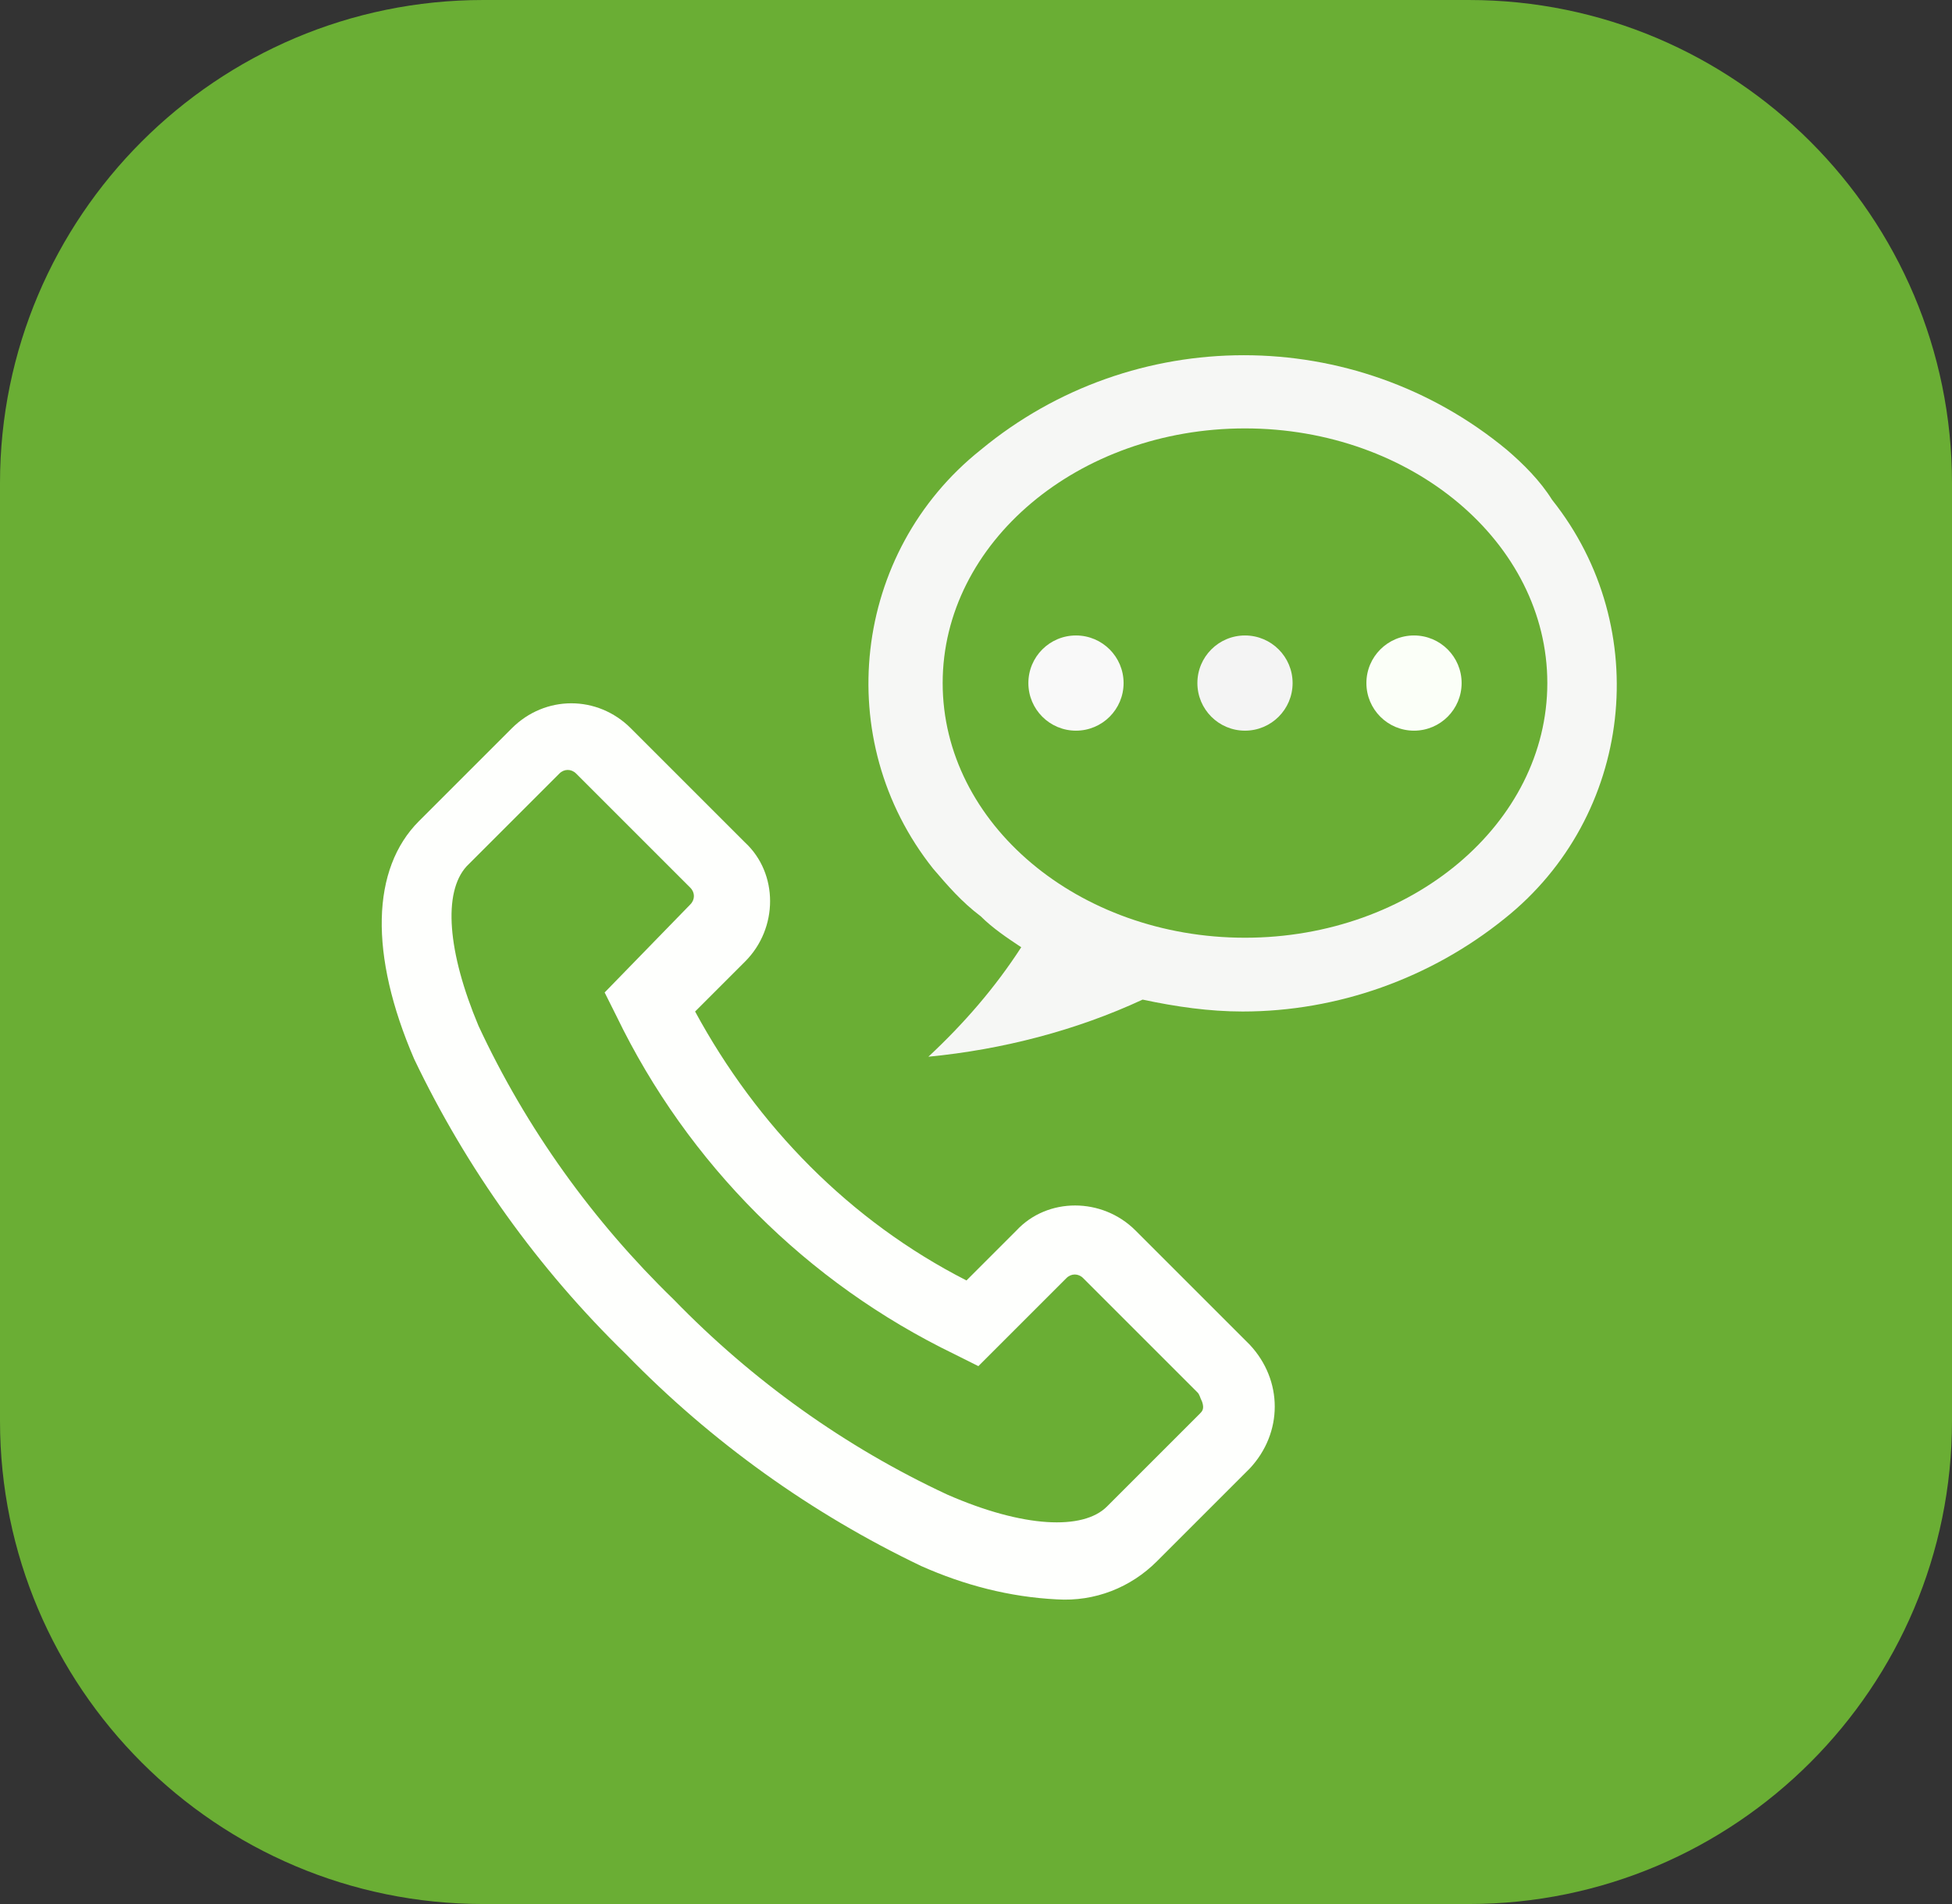 <?xml version="1.0" encoding="utf-8"?>
<!-- Generator: Adobe Illustrator 23.0.3, SVG Export Plug-In . SVG Version: 6.00 Build 0)  -->
<svg version="1.1" id="Layer_1" xmlns="http://www.w3.org/2000/svg" xmlns:xlink="http://www.w3.org/1999/xlink" x="0px" y="0px"
	 viewBox="0 0 82 80" style="enable-background:new 0 0 82 80;" xml:space="preserve">
<rect x="0" y="0" width="82" height="80" fill="#333333" stroke="none"/>
<style type="text/css">
	.st0{fill:#6AAE34;}
	.st1{fill:#FEFFFD;}
	.st2{fill:#F6F7F5;}
	.st3{fill:#F4F4F4;}
	.st4{fill:#F9F9F9;}
	.st5{fill:#FBFFF8;}
</style>
<title>Asset 4</title>
<g>
	<g id="Layer_1-2">
		<path class="st0" d="M20.3,0h41.4C72.9,0,82,9.1,82,20.3v39.4C82,70.9,72.9,80,61.7,80H20.3C9.1,80,0,70.9,0,59.7V20.3
			C0,9.1,9.1,0,20.3,0z"/>
		<path class="st1" d="M52.5,56.5l-4.8-4.8c-1.4-1.4-3.7-1.4-5,0l-2.1,2.1c-4.9-2.5-8.8-6.5-11.4-11.3l2.1-2.1c1.4-1.4,1.4-3.7,0-5
			l-4.8-4.8c-1.4-1.4-3.6-1.4-5,0l-3.9,3.9c-2,2-2.1,5.6-0.2,10c2.2,4.6,5.2,8.8,8.9,12.4c3.6,3.7,7.8,6.7,12.4,8.9
			c1.8,0.8,3.7,1.3,5.7,1.4c1.6,0.1,3.1-0.5,4.2-1.6l3.9-3.9C53.9,60.2,53.9,58,52.5,56.5L52.5,56.5z M50.4,59.4l-3.9,3.9
			c-1,1-3.5,0.9-6.7-0.5c-4.3-2-8.2-4.8-11.5-8.2c-3.4-3.3-6.2-7.2-8.2-11.5c-1.3-3.1-1.5-5.6-0.5-6.7l3.9-3.9
			c0.2-0.2,0.5-0.2,0.7,0l4.8,4.8c0.2,0.2,0.2,0.5,0,0.7c0,0,0,0,0,0l-3.6,3.7l0.5,1c3,6.2,8,11.2,14.2,14.2l1,0.5l3.7-3.7
			c0.2-0.2,0.5-0.2,0.7,0c0,0,0,0,0,0l4.8,4.8c0.1,0.1,0.1,0.2,0.2,0.4C50.6,59.2,50.5,59.3,50.4,59.4z"/>
		<path class="st2" d="M63.3,18.9c-6.4-5.3-15.7-5.3-22.1,0c-5.4,4.3-6.3,12.2-2,17.6c0.6,0.7,1.2,1.4,2,2c0.5,0.5,1.1,0.9,1.7,1.3
			c-1.1,1.7-2.4,3.2-3.9,4.6c3.1-0.3,6.2-1.1,9-2.4c1.4,0.3,2.8,0.5,4.2,0.5c4,0,7.9-1.4,11-3.9c5.4-4.3,6.3-12.2,2-17.6
			C64.7,20.2,64,19.5,63.3,18.9L63.3,18.9z M52.3,39.4c-7,0-12.7-4.8-12.7-10.7s5.7-10.7,12.7-10.7S65,22.8,65,28.7
			S59.3,39.4,52.3,39.4L52.3,39.4z"/>
		<circle class="st3" cx="52.3" cy="28.7" r="2"/>
		<circle class="st4" cx="45.2" cy="28.7" r="2"/>
		<circle class="st5" cx="59.4" cy="28.7" r="2"/>
	</g>
</g>
</svg>
